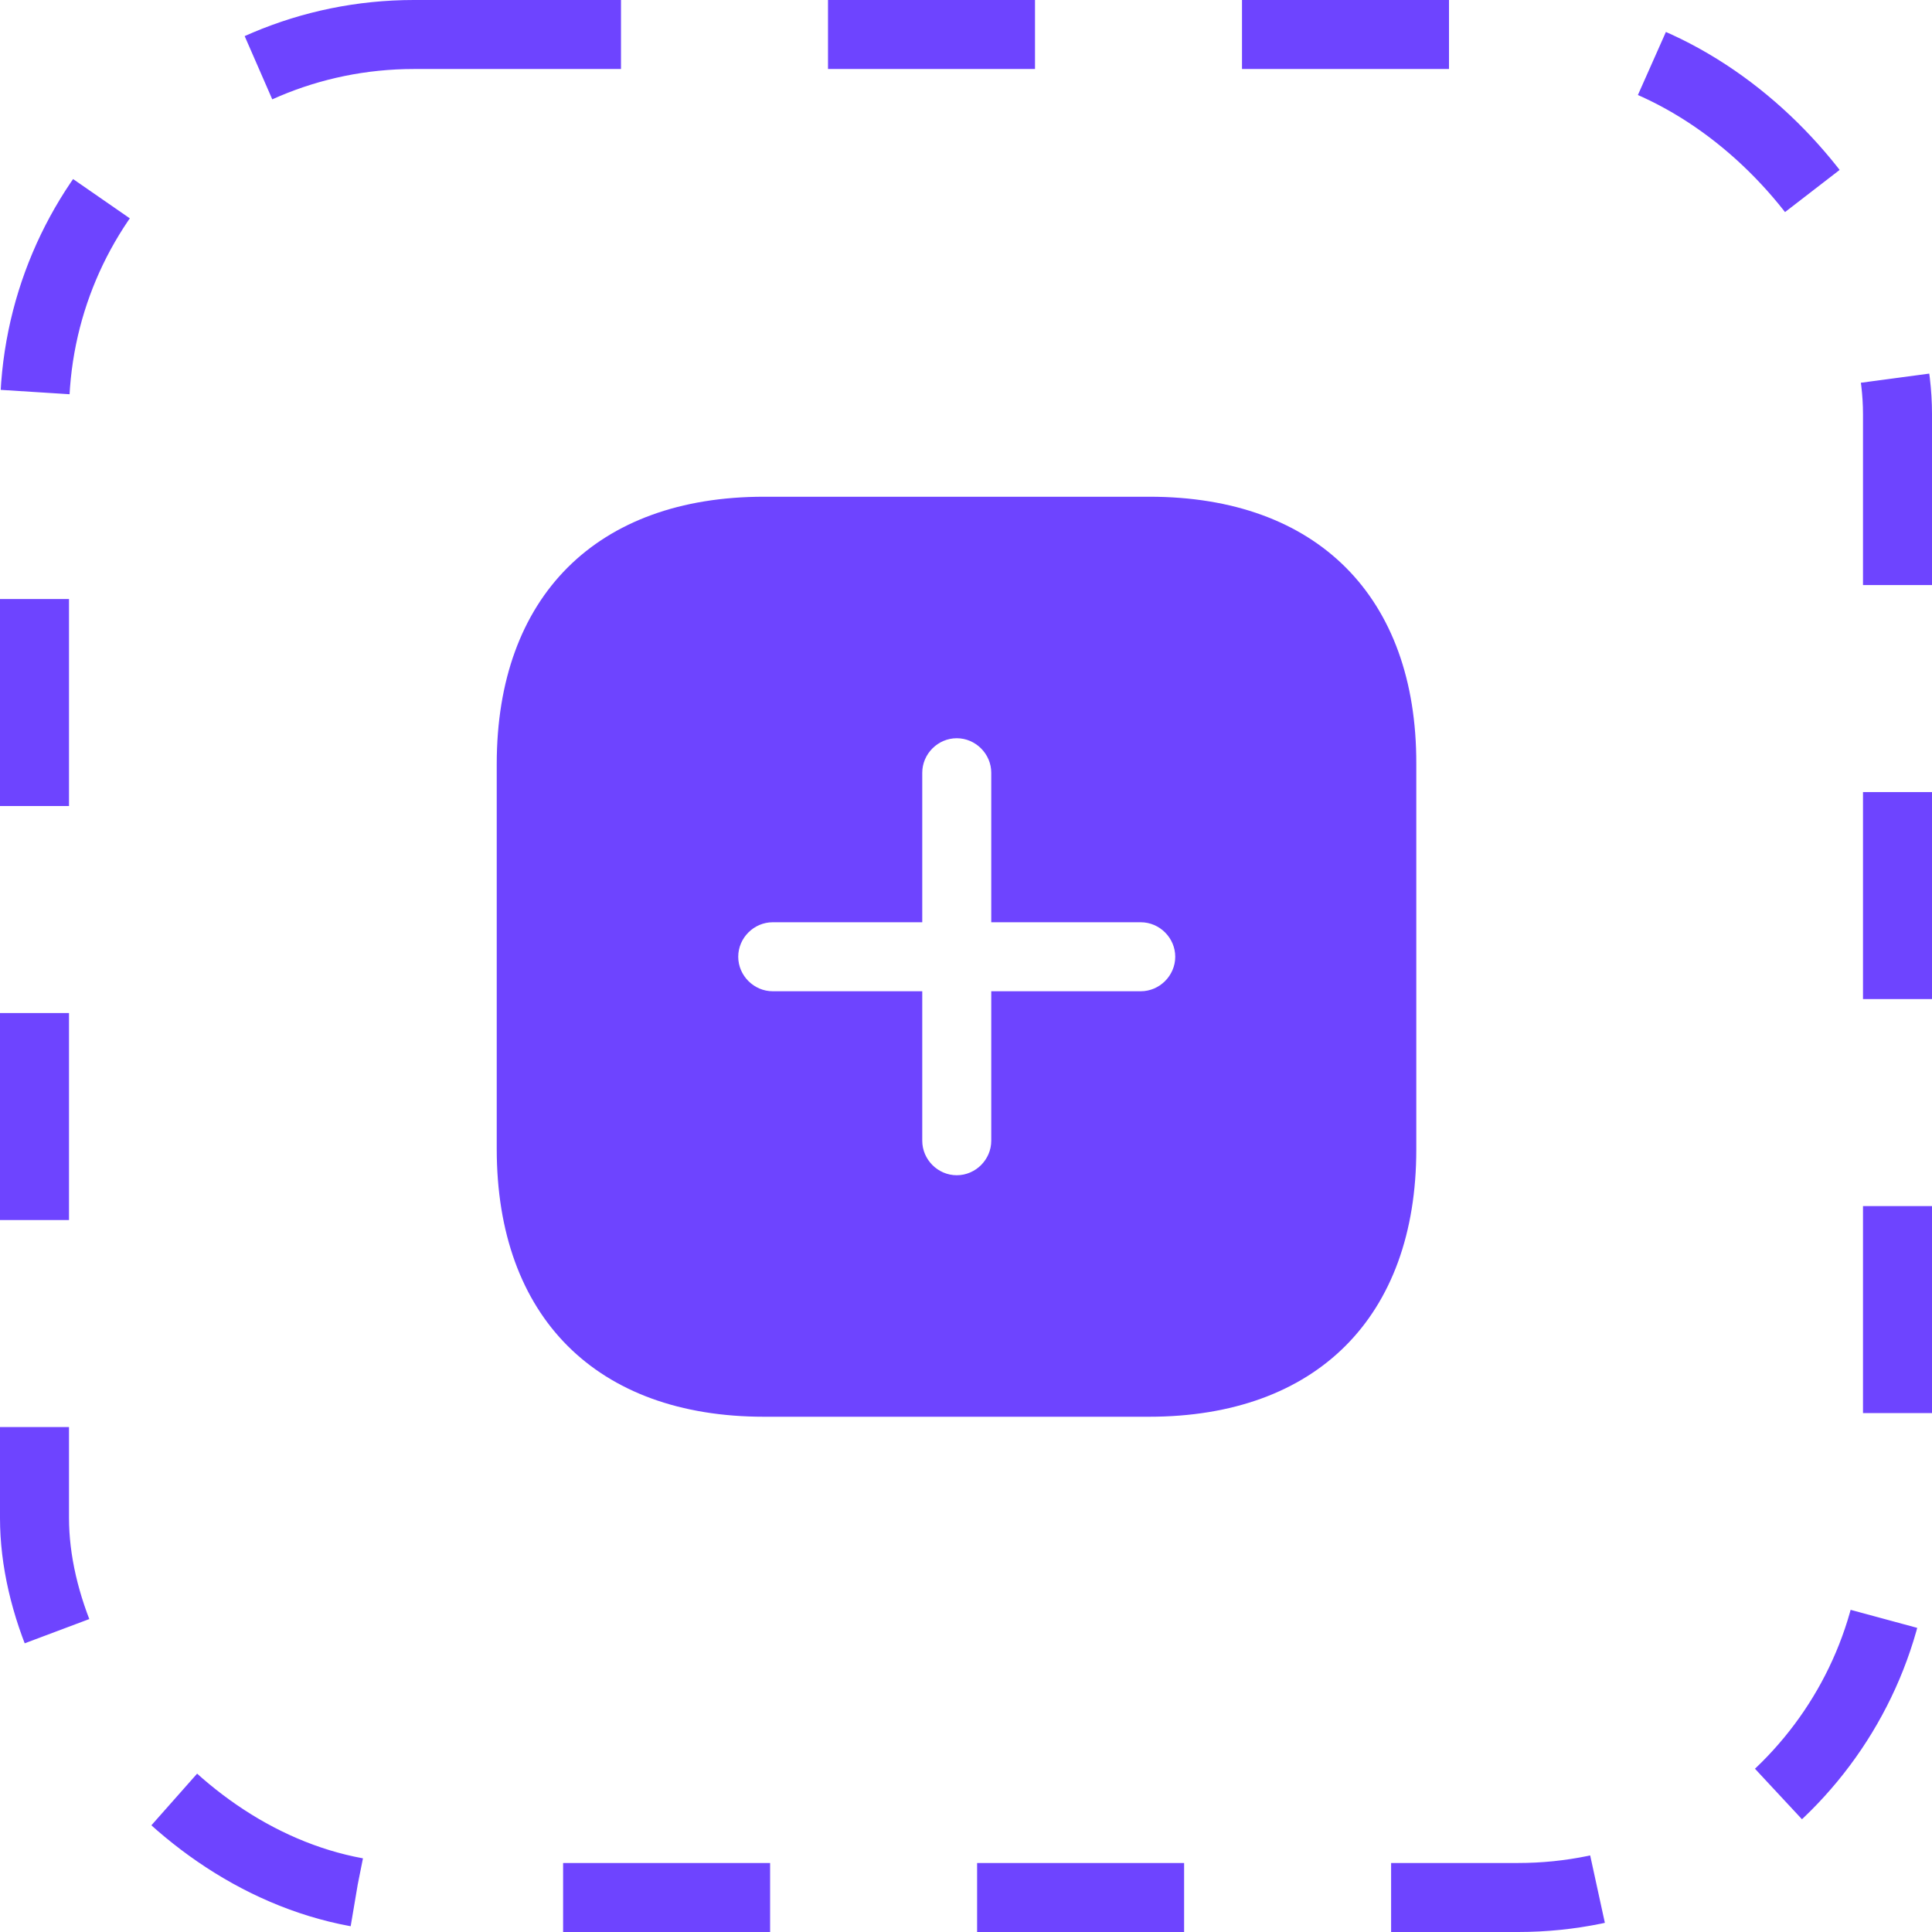<svg width="56" height="56" viewBox="0 0 56 56" fill="none" xmlns="http://www.w3.org/2000/svg">
<g clip-path="url(#clip0_1929_238177)">
<rect x="1" y="1" width="54" height="54" rx="11" stroke="#6E44FF" stroke-width="2" stroke-dasharray="6 6"/>
<path d="M33.318 14.398H22.145C17.292 14.398 14.398 17.292 14.398 22.145V33.305C14.398 38.172 17.292 41.065 22.145 41.065H33.305C38.158 41.065 41.052 38.172 41.052 33.318V22.145C41.065 17.292 38.172 14.398 33.318 14.398ZM33.065 28.732H28.732V33.065C28.732 33.612 28.278 34.065 27.732 34.065C27.185 34.065 26.732 33.612 26.732 33.065V28.732H22.398C21.852 28.732 21.398 28.278 21.398 27.732C21.398 27.185 21.852 26.732 22.398 26.732H26.732V22.398C26.732 21.852 27.185 21.398 27.732 21.398C28.278 21.398 28.732 21.852 28.732 22.398V26.732H33.065C33.612 26.732 34.065 27.185 34.065 27.732C34.065 28.278 33.612 28.732 33.065 28.732Z" fill="#6E44FF"/>
</g>
<defs>
<clipPath id="clip0_1929_238177">
<rect width="56" height="56" fill="white"/>
</clipPath>
</defs>
</svg>
